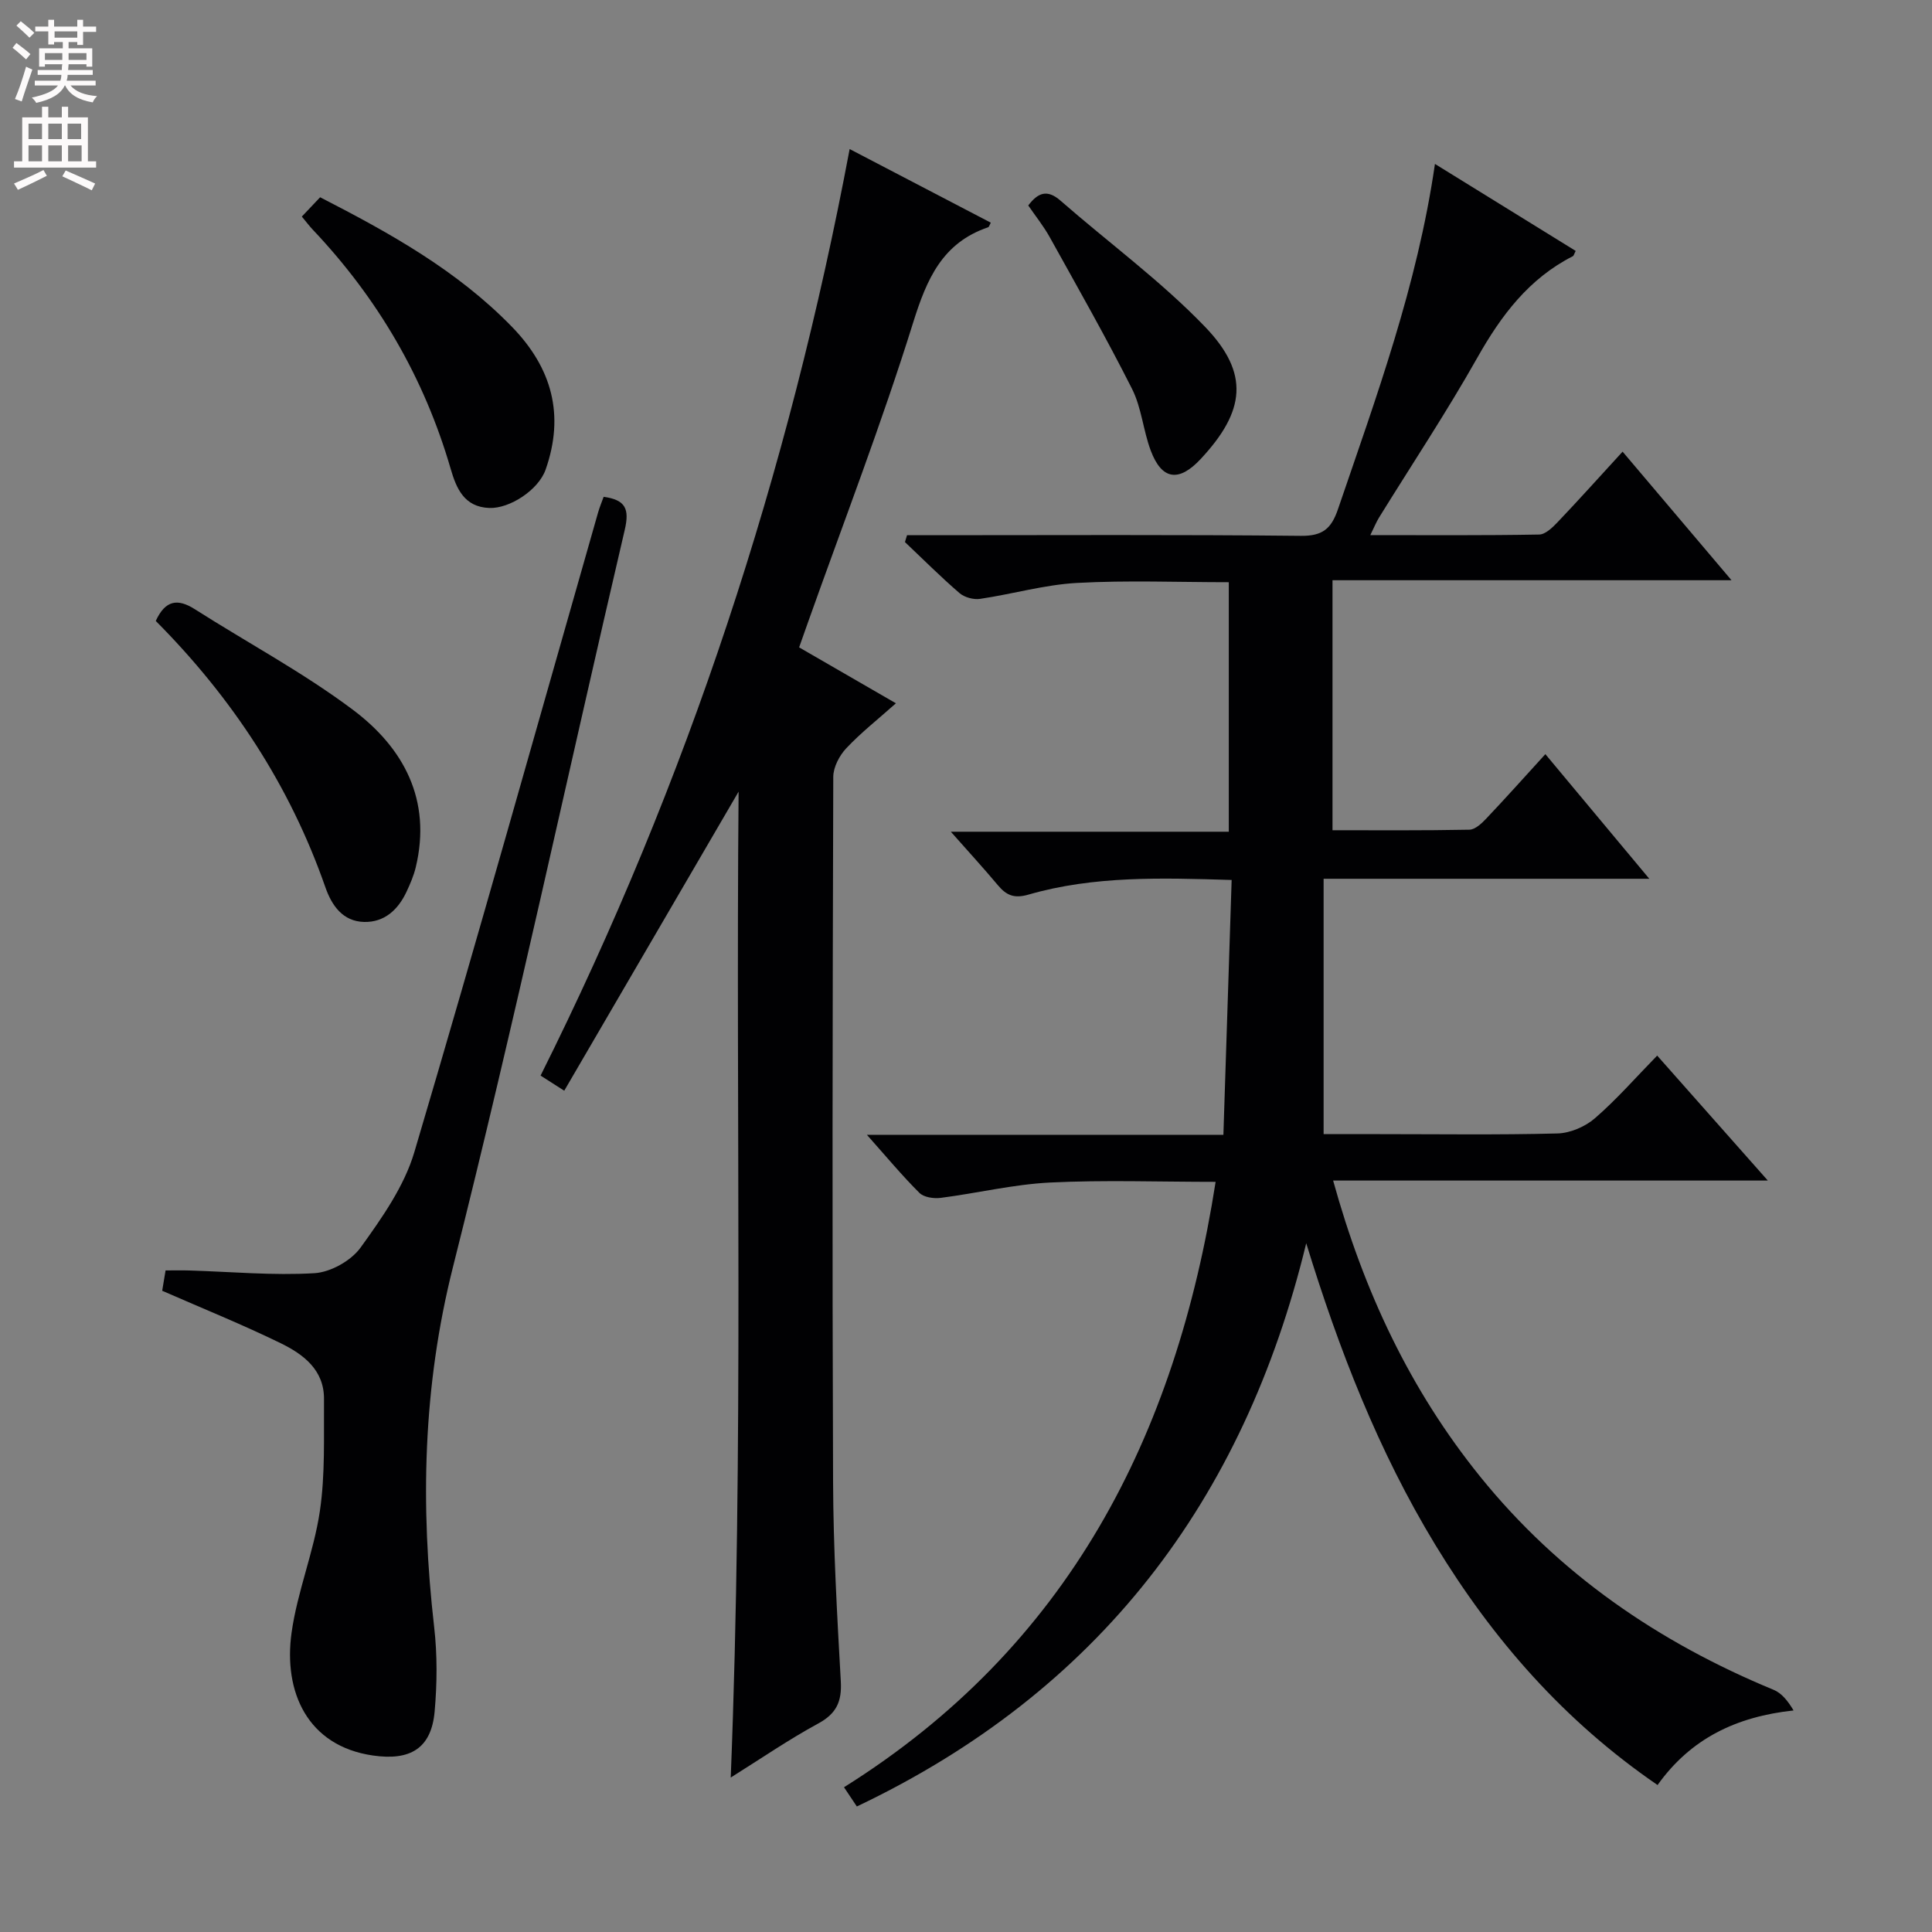 <svg enable-background="new 0 0 400 400" viewBox="0 0 400 400" xmlns="http://www.w3.org/2000/svg"><rect x="0" y="0" width="400" height="400" fill="#808080" stroke="none"/><g fill="#010103"><path d="m177.4 374.01c-.84-1.26-1.63-2.45-2.66-3.98 46.35-29.04 68.7-72.57 76.94-125.34-11.75 0-23.04-.41-34.28.14-7.59.38-15.09 2.21-22.66 3.18-1.43.18-3.47-.12-4.39-1.04-3.59-3.58-6.85-7.5-10.87-12.02h73.81c.57-17.69 1.13-35 1.71-52.76-14.56-.44-28.49-.89-42.07 3.03-2.98.86-4.58.14-6.34-1.96-2.98-3.56-6.13-6.98-9.73-11.06h57.55c0-17.41 0-34.27 0-51.66-10.56 0-21.03-.42-31.44.15-6.72.37-13.35 2.31-20.06 3.3-1.35.2-3.23-.31-4.26-1.2-3.9-3.36-7.54-7.01-11.29-10.56.14-.47.29-.95.43-1.42h5.05c25.5 0 51-.14 76.49.13 4.5.05 6.3-1.47 7.68-5.51 7.93-23.24 16.43-46.3 20.08-71.49 10.03 6.2 19.59 12.11 29.14 18.01-.32.6-.39.99-.6 1.1-9.1 4.63-14.82 12.25-19.75 20.98-6.37 11.29-13.56 22.12-20.38 33.15-.57.93-.98 1.96-1.79 3.61 12.09 0 23.53.09 34.95-.12 1.33-.02 2.83-1.51 3.91-2.65 4.36-4.58 8.58-9.29 13.37-14.51 7.35 8.67 14.59 17.22 22.55 26.62-27.8 0-54.76 0-82.61 0v51.76c9.1 0 18.73.08 28.34-.11 1.21-.02 2.58-1.33 3.54-2.35 3.99-4.21 7.85-8.53 12.19-13.29 7.14 8.56 13.99 16.77 21.52 25.8-22.84 0-44.69 0-67.43 0v52.87h11.43c12.33 0 24.67.18 36.99-.14 2.64-.07 5.73-1.4 7.74-3.14 4.51-3.9 8.46-8.44 12.9-12.98 7.56 8.54 14.76 16.66 22.91 25.87-30.75 0-60.09 0-90 0 6.35 22.97 15.95 43.36 30.47 61.33 16.29 20.15 36.93 34.28 60.73 44.11 1.68.69 2.97 2.33 4.13 4.27-11.86 1.28-21.28 5.8-28.16 15.44-19.35-13.25-34.11-30.16-45.99-49.69-11.82-19.43-19.98-40.46-26.75-62.48-12.94 53.37-43.02 92.84-93.04 116.61z"/><path d="m165.45 134.03c6.76 3.91 13.17 7.61 20.04 11.58-3.69 3.29-7.23 6.07-10.28 9.31-1.42 1.51-2.68 3.91-2.69 5.91-.15 48.64-.23 97.29-.04 145.93.05 13.79.83 27.58 1.6 41.36.23 4.17-.9 6.66-4.67 8.71-6.1 3.31-11.86 7.27-18.12 11.19 2.7-68.13 1.02-135.79 1.63-204.12-12.19 20.9-24.03 41.21-36.1 61.92-2.25-1.44-3.44-2.2-4.9-3.13 30.42-60.89 51.39-124.82 63.99-191.83 10.07 5.25 19.63 10.24 29.22 15.24-.26.48-.35.88-.54.95-9.49 3.23-12.71 10.7-15.54 19.76-6.52 20.9-14.42 41.37-21.76 62.02-.55 1.55-1.1 3.11-1.84 5.2z"/><path d="m124.98 102.86c4.56.63 5.37 2.52 4.37 6.83-11.89 50.86-22.8 101.96-35.56 152.6-6.28 24.92-6.77 49.48-3.9 74.59.66 5.75.61 11.67.1 17.44-.68 7.73-5.11 10.25-12.77 9.14-13.59-1.96-18.57-13.19-16.85-25.45 1.19-8.48 4.59-16.65 5.85-25.12 1.13-7.61.8-15.46.86-23.21.05-6.06-4.28-9.29-8.96-11.58-7.89-3.85-16.05-7.15-24.54-10.86.16-.98.4-2.39.7-4.21 1.73 0 3.34-.04 4.94.01 8.63.26 17.29 1.07 25.88.56 3.35-.2 7.59-2.58 9.56-5.31 4.41-6.12 9.03-12.67 11.13-19.77 13.05-44.04 25.43-88.29 38.05-132.46.31-1.07.74-2.1 1.14-3.2z"/><path d="m32.25 128.56c1.99-4.35 4.56-4.67 8.07-2.44 10.9 6.94 22.39 13.08 32.7 20.8 10.54 7.89 16.4 18.7 13.06 32.63-.42 1.75-1.15 3.44-1.91 5.07-1.74 3.72-4.57 6.36-8.79 6.26-4.41-.11-6.69-3.4-8.01-7.17-7.35-21.07-19.29-39.23-35.12-55.15z"/><path d="m62.49 44.84c1.49-1.58 2.63-2.77 3.79-4 14.54 7.46 28.4 15.19 39.7 26.81 8.31 8.54 10.96 18.27 6.98 29.59-1.48 4.19-7.42 8.09-11.66 7.93-5.21-.2-6.82-4.05-8.01-8.16-5.48-18.84-15.1-35.29-28.58-49.51-.67-.71-1.25-1.5-2.22-2.66z"/><path d="m212.89 42.54c2-2.65 3.92-3.4 6.66-1.01 9.98 8.72 20.78 16.62 29.93 26.12 9.31 9.67 8.33 17.5-.9 27.39-4.51 4.83-8.04 4.35-10.33-1.75-1.56-4.16-1.9-8.86-3.87-12.77-5.36-10.63-11.26-21-17.04-31.41-1.28-2.31-2.96-4.39-4.45-6.57z"/></g><path d="m2.6 9.9.8-1c.9.7 1.9 1.4 2.9 2.3l-.9 1.1c-1.1-1-2-1.8-2.8-2.4zm.5 10.6c.9-2.1 1.6-4.3 2.3-6.7.4.2.8.4 1.3.6-.7 2.1-1.5 4.3-2.2 6.6zm.3-15.2.9-.9c1 .8 2 1.6 2.8 2.4l-1 1c-.9-.9-1.8-1.7-2.7-2.5zm12.6-1.2h1.2v1.4h2.7v1.1h-2.7v2.7h-1.2v-.6h-1.8v1.3h4.9v3.8h-1.2v-.5h-3.7c0 .4-.1.9-.1 1.2h5.1v1h-5.2c0 .5-.1.9-.2 1.2h6v1h-5.2c1.1 1.3 2.9 2 5.5 2.2-.4.4-.7.8-.9 1.3-2.9-.5-4.8-1.6-5.7-3.5h-.1c-.8 1.7-2.7 2.9-5.9 3.6-.2-.4-.6-.8-.9-1.1 2.8-.6 4.6-1.4 5.4-2.5h-4.8v-1h5.3c.1-.3.2-.7.2-1.2h-4.9v-1h5c0-.4 0-.8.1-1.2h-3.6v.5h-1.2v-3.8h4.9v-1.3h-1.8v.5h-1.2v-2.7h-2.7v-1h2.7v-1.4h1.2v1.4h4.8zm-6.7 8.3h3.6c0-.4 0-.9 0-1.4h-3.6zm1.9-4.6h4.8v-1.3h-4.7v1.3zm6.7 3.2h-3.7v1.4h3.7z" fill="#fcfafa"/><path d="m8.7 22.1h1.3v2.2h2.8v-2.2h1.3v2.2h4.1v9.1h1.7v1.3h-17v-1.3h1.7v-9.1h4.1zm.3 13.1.7 1.2c-1.8.9-3.8 1.9-6 2.9-.2-.4-.5-.8-.8-1.3 2.3-1 4.4-1.9 6.1-2.8zm-3.1-6.4h2.8v-3.2h-2.8zm0 4.6h2.8v-3.3h-2.8zm4.1-4.6h2.8v-3.2h-2.8zm0 4.6h2.8v-3.3h-2.8zm3.6 1.9c2.1.9 4.1 1.8 6.1 2.7l-.7 1.4c-2.2-1.1-4.2-2-6.1-2.9zm3.2-9.7h-2.8v3.2h2.8zm-2.7 7.8h2.8v-3.3h-2.8z" fill="#fcfafa"/></svg>